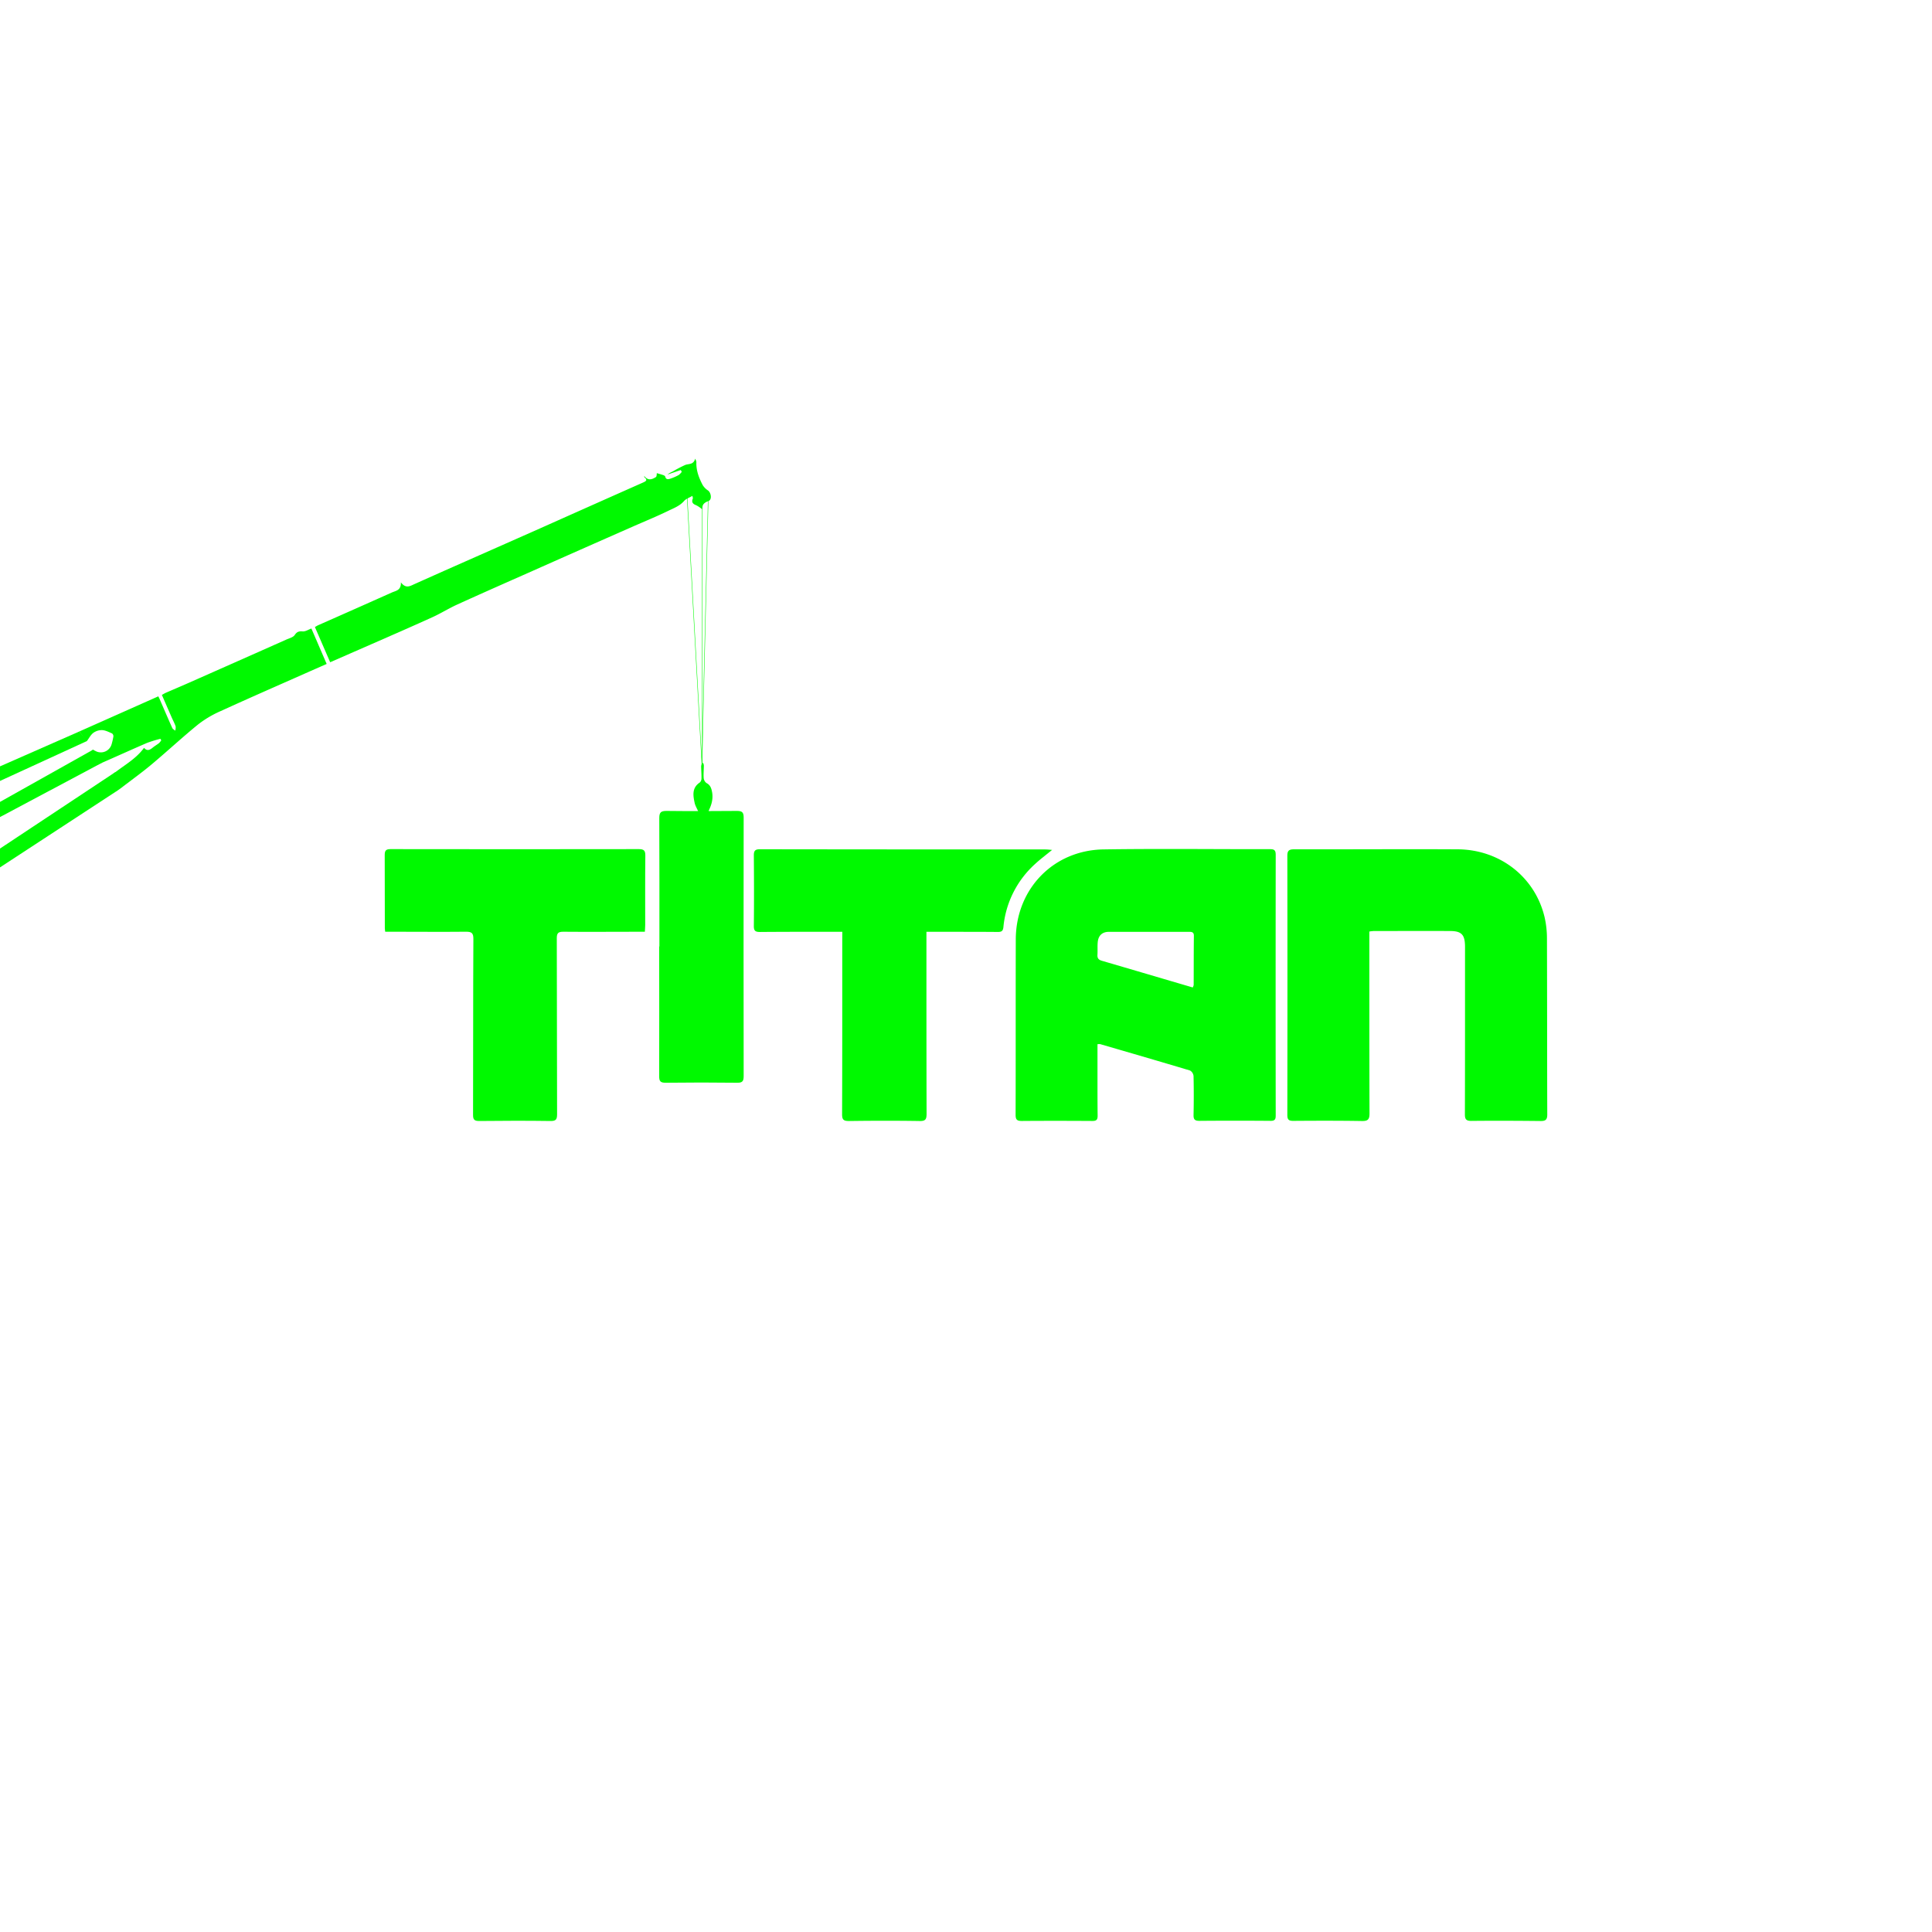 <svg id="Capa_1" data-name="Capa 1" xmlns="http://www.w3.org/2000/svg" viewBox="0 0 1080 1080">
  <defs>
    <style>
      .cls-1 {
        fill: #00f900;
      }

      .cls-2 {
        stroke: #00f900;
        stroke-miterlimit: 10;
        stroke-width: 0.25px;
      }
    </style>
  </defs>
  <title>titansvg</title>
  <path class="cls-1"
    d="M613.5,583.72v19.59c0,6.8,0,13.61.08,20.41,0,2.23-.69,2.92-2.93,2.9-13.16-.08-26.31-.1-39.46,0-2.7,0-3.47-.74-3.46-3.46.1-32.65,0-65.31.1-98,.06-28.12,20.91-49.91,49.09-50.34,31.06-.48,62.14-.08,93.21-.13,2.42,0,3,.87,3,3.2q-.09,72.62,0,145.25c0,2,0,3.45-2.81,3.42q-19.89-.17-39.79,0c-2.51,0-3.39-.68-3.33-3.26q.24-10.87,0-21.77a4,4,0,0,0-2-3.12c-16.71-5-33.48-9.88-50.24-14.75A7,7,0,0,0,613.5,583.72ZM666.75,552a5.49,5.49,0,0,0,.52-1.35c.05-9.18,0-18.36.12-27.54,0-2.23-1.37-2.21-2.93-2.21-14.84,0-29.69,0-44.53,0-3.73,0-5.92,2-6.29,5.73-.23,2.36,0,4.76-.16,7.13-.12,1.93.66,2.8,2.51,3.33C632.84,542,649.68,547,666.75,552Z" />
  <path class="cls-1"
    d="M765.47,520.73v4.11c0,32.55,0,65.09.09,97.64,0,3.28-.9,4.23-4.21,4.17-12.81-.21-25.63-.18-38.44-.08-2.55,0-3.28-.74-3.28-3.28q.11-72.46,0-144.93c0-2.89,1-3.6,3.75-3.59,30.51.06,61-.17,91.52,0,23.62.16,43.16,15.54,48.5,37.79a53.14,53.14,0,0,1,1.36,12.13c.12,32.78.06,65.55.17,98.33,0,2.87-.91,3.66-3.7,3.63-12.92-.14-25.85-.19-38.78-.06-2.94,0-3.57-1-3.56-3.71.09-29.72.06-59.43.07-89.14,0-1.59,0-3.18,0-4.76-.07-6.44-1.93-8.5-8.25-8.53-14.29-.08-28.58,0-42.87,0A23.82,23.82,0,0,0,765.47,520.73Z" />
  <path class="cls-1"
    d="M470.86,520.87H464c-13,0-26.09,0-39.13.11-2.64,0-3.5-.62-3.47-3.4.15-13.16.1-26.32,0-39.48,0-2.48.73-3.36,3.3-3.36q79.8.11,159.59.1c1.08,0,2.16.14,3.85.26-3.49,2.87-6.62,5.2-9.47,7.83a54.25,54.25,0,0,0-17.76,35.33c-.23,2.26-1.12,2.73-3.22,2.71-11.68-.11-23.37-.07-35.05-.08h-4.76v4.44c0,32.44,0,64.88.08,97.32,0,3-.59,4.1-3.91,4-13.15-.21-26.31-.17-39.47,0-2.95,0-3.85-.68-3.84-3.74.12-32.45.08-64.89.09-97.33Z" />
  <path class="cls-1"
    d="M360.48,520.85H357c-14.06,0-28.13.13-42.19,0-2.88,0-3.57.91-3.56,3.69.11,32.77.05,65.55.16,98.32,0,3-.67,3.83-3.77,3.78-13.26-.19-26.53-.14-39.8,0-2.75,0-3.41-.83-3.4-3.48.1-32.77,0-65.55.18-98.32,0-3.17-.9-4-4-4-14.06.14-28.12,0-42.18,0h-3.11c-.1-.9-.21-1.43-.21-2,0-13.61,0-27.22-.06-40.82,0-2.46.6-3.36,3.22-3.36q69.41.11,138.8,0c2.77,0,3.7.74,3.66,3.64-.15,12.92-.06,25.85-.07,38.78C360.66,518.25,360.56,519.35,360.48,520.85Z" />
  <path class="cls-1"
    d="M368.61,529.09c0-23.93.05-47.86-.07-71.78,0-3.13.88-4,4-4,13.15.16,26.31.11,39.46,0,2.73,0,3.72.71,3.71,3.64q-.11,72.29,0,144.57c0,2.69-.55,3.78-3.55,3.74q-20.07-.25-40.14,0c-3,0-3.54-1-3.53-3.7.08-24.16,0-48.31,0-72.46Z" />
  <path class="cls-1"
    d="M184.57,370.2q13.55-5.93,27.18-11.89c10-4.4,20-8.75,30-13.3,4.69-2.14,9.1-4.91,13.79-7.05,13.18-6,26.43-11.84,39.67-17.7q29.22-13,58.47-25.87c6.62-2.92,13.33-5.65,19.83-8.81,3.1-1.51,6.45-2.72,8.89-5.52,1.09-1.25,2.93-1.85,4.65-2.87.12.7.37,1.2.23,1.54-.83,2,0,3,1.92,3.71a18.4,18.4,0,0,1,3.38,2.31c-.23-2.72,1.17-3.82,3.51-4.69,2-.74,1.47-4.65-.35-5.92a9.37,9.37,0,0,1-3-3.11c-2.08-4-3.66-8.16-3.46-12.79a8.19,8.19,0,0,0-.66-1.84c-.95,3.47-3.54,2.76-5.53,3.5a68.51,68.51,0,0,0-7.05,3.68,13.14,13.14,0,0,0-2.93,1.7l7.44-2.53.56,1a7.94,7.94,0,0,1-1.72,1.79,27.67,27.67,0,0,1-4.53,2c-1.16.38-2.54.79-3-1.13-.07-.33-.62-.65-1-.79-1.3-.45-2.63-.81-3.68-1.12-.12.54,0,1.86-.56,2.2-2.17,1.4-4.49,2.11-6.48-.65,0,.27,0,.66.13.78,1.86,1.53.88,2.16-.74,2.88q-28.8,12.78-57.56,25.63-24.17,10.72-48.36,21.4-11,4.88-22,9.81c-2.39,1.07-4.74,2.66-7.51-1,.18,4.53-2.84,4.68-5.05,5.67q-20.58,9.19-41.2,18.29c-.56.25-1.08.61-1.81,1C178.85,357,181.65,363.48,184.57,370.2Z" />
  <path class="cls-1"
    d="M44.42,408.87l3.21,4.74.95.65c1.17-1.56,2.1-3.45,3.6-4.59a8.08,8.08,0,0,1,4.93-1.53c1.88.1,3.75,1.08,5.54,1.86a2,2,0,0,1,.74,1.69,37.21,37.21,0,0,1-1,4.35A6.25,6.25,0,0,1,54,420.11c-.68-.31-1.32-.68-2-1l-.46.44c1.24,2.21,2.43,4.47,3.79,6.61.21.33,1.3.41,1.8.19,8.36-3.65,16.67-7.44,25.05-11.05A69.94,69.94,0,0,1,89.67,413l.48.83a8.69,8.69,0,0,1-1.27,1.59c-1.11.88-2.37,1.57-3.46,2.47-1.58,1.29-3.11,2.18-4.91.16-5.29,7.3-13.51,10.84-19.92,16.89l4.15,7.65c1.15-.82,2.23-1.53,3.25-2.32,5.62-4.31,11.38-8.45,16.81-13,8.76-7.34,17.14-15.15,26-22.35a58.83,58.83,0,0,1,12.56-7.42c15.52-7.1,31.17-13.93,46.78-20.85,4.14-1.84,8.3-3.66,12.47-5.5l-8.54-19.81c-1.68.61-3.31,1.74-4.85,1.62-2.12-.16-3.22.16-4.47,2-.87,1.31-3,1.83-4.68,2.56q-27.5,12.23-55,24.39c-4.1,1.81-8.23,3.55-12.34,5.34-.7.31-1.36.74-2.24,1.21,1.87,4.29,3.68,8.45,5.5,12.61.73,1.65,1.61,3.25,2.2,5a6,6,0,0,1-.25,2.37c-.56-.49-1.37-.87-1.64-1.49-2.42-5.38-4.74-10.81-7.09-16.22-.19-.43-.4-.84-.71-1.47Z" />
  <path class="cls-1"
    d="M393.12,426.6a4.89,4.89,0,0,1,.33,1.26c0,2.36-.27,4.72-.09,7.06a4,4,0,0,0,1.59,2.82c1.93,1,2.59,2.56,3,4.48.84,3.81,0,7.27-1.67,10.7a7.34,7.34,0,0,0-.24,3.26c0,.68.45,1.34.54,2a3.74,3.74,0,0,1-3,3.9c-2,.18-2.6-1.19-2.82-2.79-.15-1.08-.1-2.18-.15-3.27a6.7,6.7,0,0,0-.16-2.07c-.65-1.74-1.76-3.35-2.14-5.13-.91-4.2-1.57-8.45,2.89-11.41a3.06,3.06,0,0,0,.93-2.24c.05-2.27-.15-4.53-.18-6.8a7.91,7.91,0,0,1,.46-1.86Zm-1.46,32c0,.54.6,1.44,1,1.51a2.29,2.29,0,0,0,1.76-.85c1.14-1.48,0-4.35-2.43-5.26A42.67,42.67,0,0,0,391.66,458.61Z" />
  <line class="cls-2" x1="392.59" y1="277.71" x2="392.59" y2="429.83" />
  <line class="cls-2" x1="384.12" y1="277.83" x2="392.5" y2="429.72" />
  <line class="cls-2" x1="395.91" y1="277.83" x2="392.42" y2="426.54" />
  <polygon class="cls-1" points="64.62 431.51 -7.07 479.04 -7.07 489.5 64.74 442.54 64.62 431.51" />
  <polygon class="cls-1" points="52 419.09 -7.07 452.24 -7.07 460.5 57.13 426.33 52 419.09" />
  <polygon class="cls-1" points="44.42 408.87 -7.07 431.51 -7.07 439.8 48.58 414.26 44.42 408.87" />
</svg>